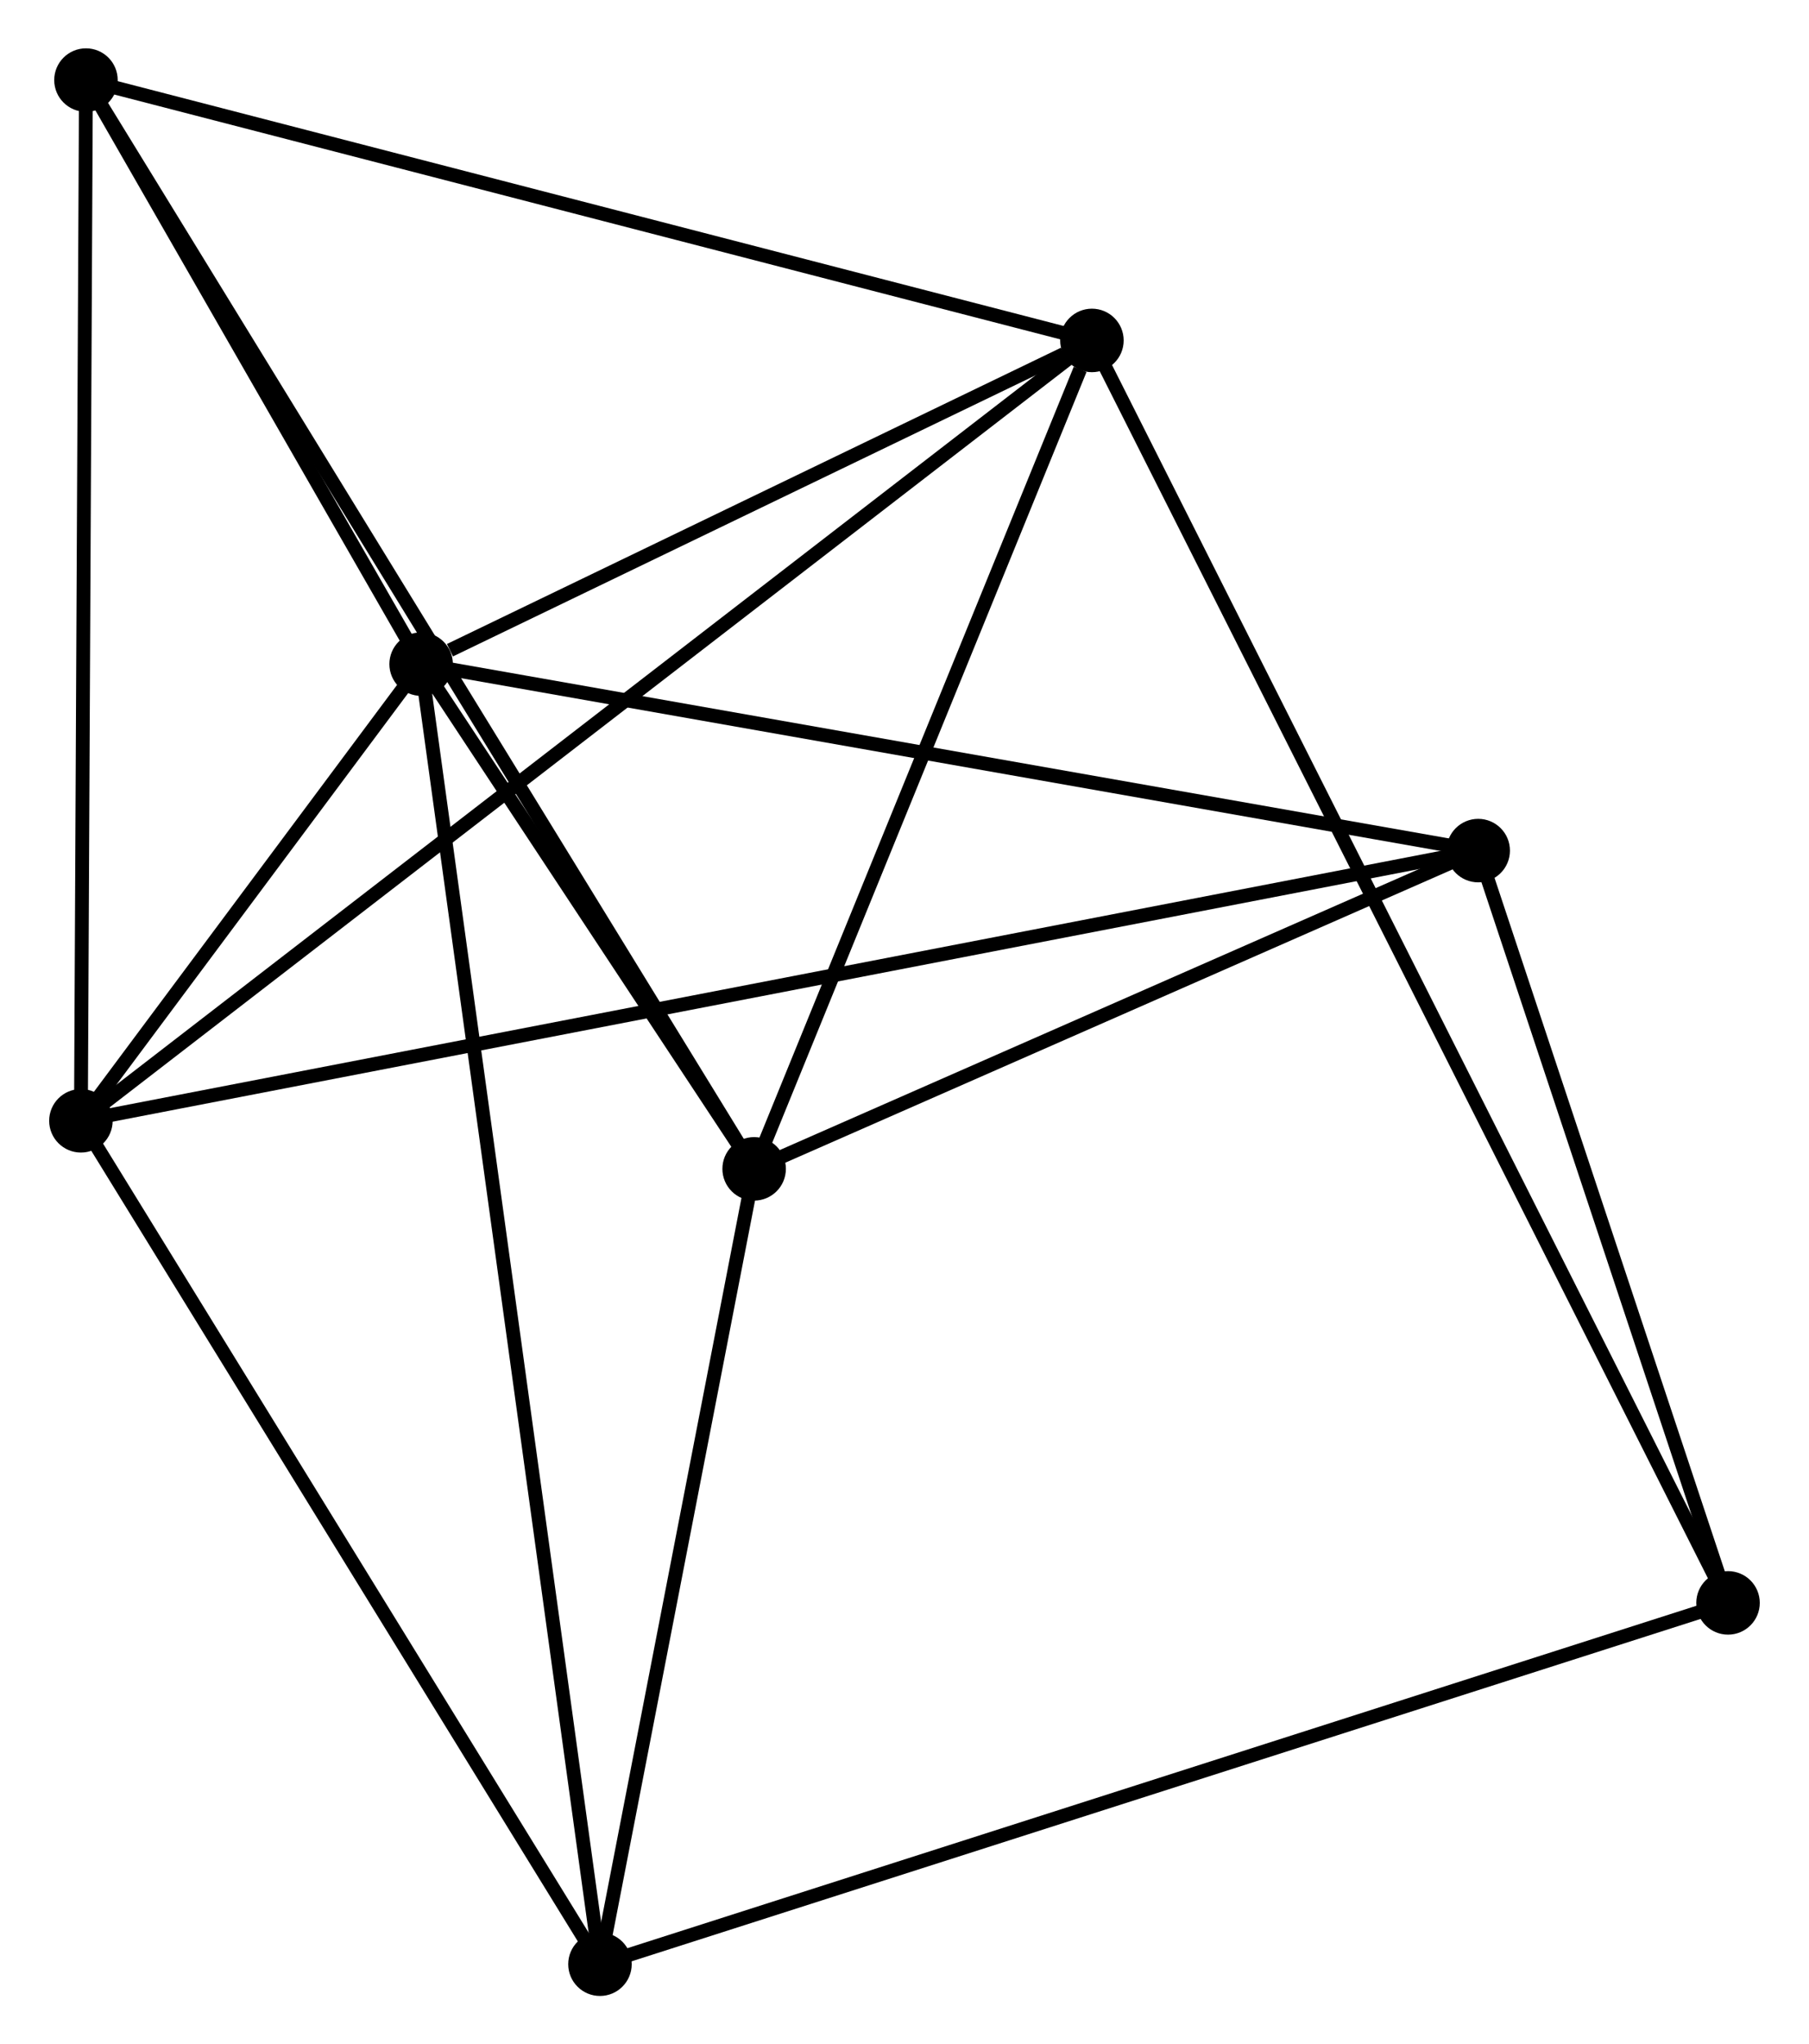 <?xml version="1.0" encoding="UTF-8" standalone="no"?>
<!DOCTYPE svg PUBLIC "-//W3C//DTD SVG 1.1//EN"
 "http://www.w3.org/Graphics/SVG/1.1/DTD/svg11.dtd">
<!-- Generated by graphviz version 2.36.0 (20140111.2315)
 -->
<!-- Title: %3 Pages: 1 -->
<svg width="131pt" height="148pt"
 viewBox="0.00 0.00 130.93 148.06" xmlns="http://www.w3.org/2000/svg" xmlns:xlink="http://www.w3.org/1999/xlink">
<g id="graph0" class="graph" transform="scale(1 1) rotate(0) translate(4 144.059)">
<title>%3</title>
<!-- 0 -->
<g id="node1" class="node"><title>0</title>
<ellipse fill="black" stroke="black" cx="26.447" cy="-95.96" rx="1.8" ry="1.8"/>
</g>
<!-- 1 -->
<g id="node2" class="node"><title>1</title>
<ellipse fill="black" stroke="black" cx="50.572" cy="-59.404" rx="1.8" ry="1.8"/>
</g>
<!-- 0&#45;&#45;1 -->
<g id="edge1" class="edge"><title>0&#45;&#45;1</title>
<path fill="none" stroke="black" d="M27.483,-94.389C31.452,-88.376 45.651,-66.86 49.566,-60.928"/>
</g>
<!-- 2 -->
<g id="node3" class="node"><title>2</title>
<ellipse fill="black" stroke="black" cx="1.8" cy="-62.885" rx="1.8" ry="1.8"/>
</g>
<!-- 0&#45;&#45;2 -->
<g id="edge2" class="edge"><title>0&#45;&#45;2</title>
<path fill="none" stroke="black" d="M25.122,-94.181C20.802,-88.385 7.169,-70.09 3.014,-64.514"/>
</g>
<!-- 3 -->
<g id="node4" class="node"><title>3</title>
<ellipse fill="black" stroke="black" cx="75.043" cy="-119.403" rx="1.8" ry="1.8"/>
</g>
<!-- 0&#45;&#45;3 -->
<g id="edge3" class="edge"><title>0&#45;&#45;3</title>
<path fill="none" stroke="black" d="M28.535,-96.967C36.528,-100.823 65.131,-114.621 73.017,-118.426"/>
</g>
<!-- 4 -->
<g id="node5" class="node"><title>4</title>
<ellipse fill="black" stroke="black" cx="2.166" cy="-138.259" rx="1.8" ry="1.8"/>
</g>
<!-- 0&#45;&#45;4 -->
<g id="edge4" class="edge"><title>0&#45;&#45;4</title>
<path fill="none" stroke="black" d="M25.403,-97.777C21.409,-104.735 7.119,-129.631 3.178,-136.496"/>
</g>
<!-- 5 -->
<g id="node6" class="node"><title>5</title>
<ellipse fill="black" stroke="black" cx="103.027" cy="-82.454" rx="1.8" ry="1.8"/>
</g>
<!-- 0&#45;&#45;5 -->
<g id="edge5" class="edge"><title>0&#45;&#45;5</title>
<path fill="none" stroke="black" d="M28.34,-95.626C38.935,-93.757 90.778,-84.614 101.2,-82.776"/>
</g>
<!-- 6 -->
<g id="node7" class="node"><title>6</title>
<ellipse fill="black" stroke="black" cx="39.403" cy="-1.8" rx="1.8" ry="1.8"/>
</g>
<!-- 0&#45;&#45;6 -->
<g id="edge6" class="edge"><title>0&#45;&#45;6</title>
<path fill="none" stroke="black" d="M26.717,-93.993C28.403,-81.739 37.452,-15.978 39.133,-3.756"/>
</g>
<!-- 1&#45;&#45;3 -->
<g id="edge7" class="edge"><title>1&#45;&#45;3</title>
<path fill="none" stroke="black" d="M51.278,-61.135C54.789,-69.743 70.351,-107.898 74.187,-117.303"/>
</g>
<!-- 1&#45;&#45;4 -->
<g id="edge8" class="edge"><title>1&#45;&#45;4</title>
<path fill="none" stroke="black" d="M49.561,-61.051C43.261,-71.313 9.455,-126.385 3.171,-136.621"/>
</g>
<!-- 1&#45;&#45;5 -->
<g id="edge9" class="edge"><title>1&#45;&#45;5</title>
<path fill="none" stroke="black" d="M52.317,-60.171C60.281,-63.67 93.133,-78.106 101.221,-81.661"/>
</g>
<!-- 1&#45;&#45;6 -->
<g id="edge10" class="edge"><title>1&#45;&#45;6</title>
<path fill="none" stroke="black" d="M50.2,-57.487C48.505,-48.741 41.509,-12.665 39.787,-3.783"/>
</g>
<!-- 2&#45;&#45;3 -->
<g id="edge11" class="edge"><title>2&#45;&#45;3</title>
<path fill="none" stroke="black" d="M3.33,-64.066C12.862,-71.421 64.015,-110.893 73.522,-118.229"/>
</g>
<!-- 2&#45;&#45;4 -->
<g id="edge12" class="edge"><title>2&#45;&#45;4</title>
<path fill="none" stroke="black" d="M1.809,-64.749C1.859,-75.086 2.103,-125.32 2.156,-136.184"/>
</g>
<!-- 2&#45;&#45;5 -->
<g id="edge13" class="edge"><title>2&#45;&#45;5</title>
<path fill="none" stroke="black" d="M3.914,-63.294C17.201,-65.863 89.007,-79.744 101.251,-82.111"/>
</g>
<!-- 2&#45;&#45;6 -->
<g id="edge14" class="edge"><title>2&#45;&#45;6</title>
<path fill="none" stroke="black" d="M2.885,-61.123C8.376,-52.203 33.052,-12.116 38.385,-3.454"/>
</g>
<!-- 3&#45;&#45;4 -->
<g id="edge15" class="edge"><title>3&#45;&#45;4</title>
<path fill="none" stroke="black" d="M73.242,-119.869C63.247,-122.455 14.677,-135.022 4.172,-137.74"/>
</g>
<!-- 7 -->
<g id="node8" class="node"><title>7</title>
<ellipse fill="black" stroke="black" cx="121.126" cy="-27.969" rx="1.8" ry="1.8"/>
</g>
<!-- 3&#45;&#45;7 -->
<g id="edge16" class="edge"><title>3&#45;&#45;7</title>
<path fill="none" stroke="black" d="M76.006,-117.493C82.003,-105.594 114.187,-41.737 120.168,-29.869"/>
</g>
<!-- 5&#45;&#45;7 -->
<g id="edge17" class="edge"><title>5&#45;&#45;7</title>
<path fill="none" stroke="black" d="M103.629,-80.641C106.377,-72.369 117.712,-38.246 120.503,-29.845"/>
</g>
<!-- 6&#45;&#45;7 -->
<g id="edge18" class="edge"><title>6&#45;&#45;7</title>
<path fill="none" stroke="black" d="M41.423,-2.447C52.729,-6.067 108.055,-23.784 119.176,-27.345"/>
</g>
</g>
</svg>
